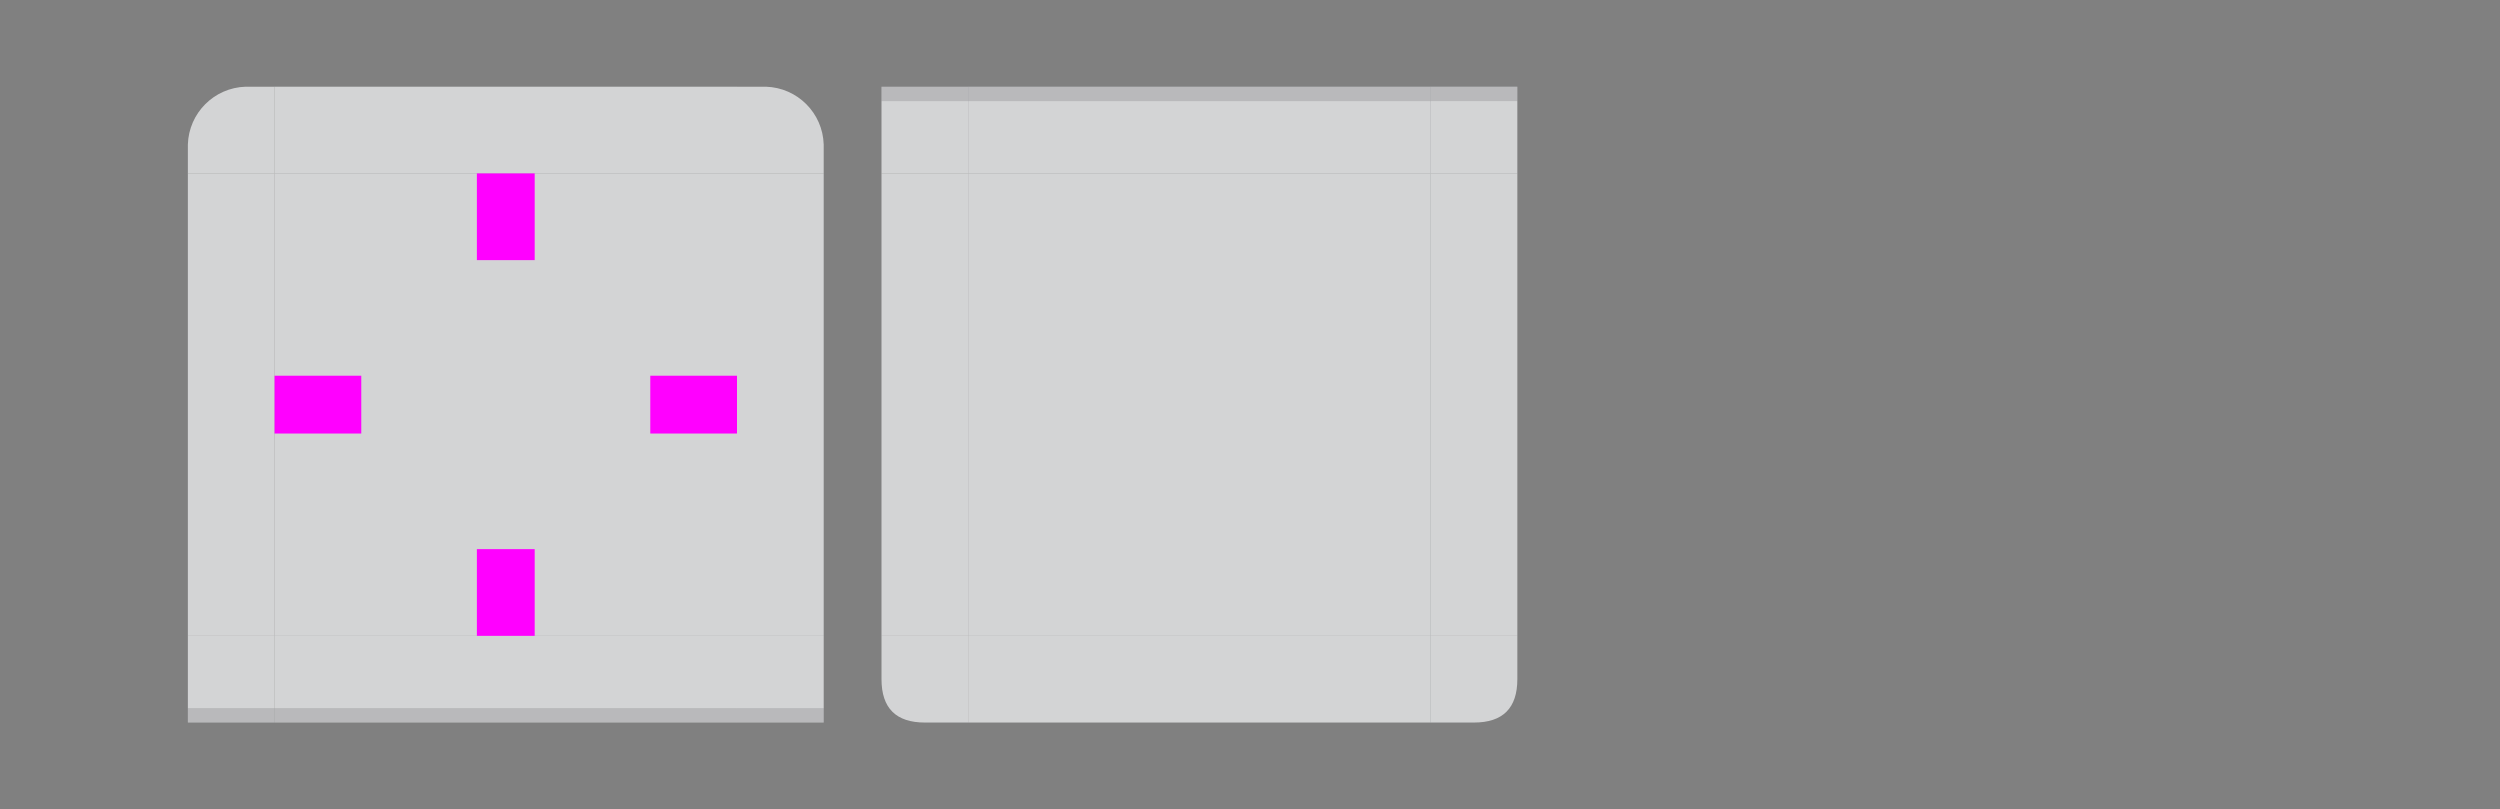 <?xml version="1.0" encoding="UTF-8" standalone="no"?>
<svg
   xmlns:dc="http://purl.org/dc/elements/1.1/"
   xmlns:cc="http://creativecommons.org/ns#"
   xmlns:rdf="http://www.w3.org/1999/02/22-rdf-syntax-ns#"
   xmlns:svg="http://www.w3.org/2000/svg"
   xmlns="http://www.w3.org/2000/svg"
   xmlns:sodipodi="http://sodipodi.sourceforge.net/DTD/sodipodi-0.dtd"
   xmlns:inkscape="http://www.inkscape.org/namespaces/inkscape"
   id="svg2"
   viewBox="0 0 173 56"
   version="1.1"
   sodipodi:docname="plasmoidheading.svg"
   inkscape:version="0.92.5 (2060ec1f9f, 2020-04-08)">
  <rect x="0" y="0" width="173" height="56" fill="#808080" stroke="none"/>
  <defs
     id="defs41">
    <linearGradient
       id="linearGradient3828-0">
      <stop
         id="stop3830-7"
         offset="0"
         style="stop-color:#232629;stop-opacity:0.239" />
      <stop
         style="stop-color:#1a1c1e;stop-opacity:0.239"
         offset="0.33"
         id="stop3836-9" />
      <stop
         style="stop-color:#111314;stop-opacity:0.098"
         offset="0.66"
         id="stop3832-0" />
      <stop
         id="stop3834-0"
         offset="1"
         style="stop-color:#000000;stop-opacity:0;" />
    </linearGradient>
  </defs>
  <sodipodi:namedview
     pagecolor="#ffffff"
     bordercolor="#666666"
     borderopacity="1"
     objecttolerance="10"
     gridtolerance="10"
     guidetolerance="10"
     inkscape:pageopacity="0"
     inkscape:pageshadow="2"
     inkscape:window-width="1920"
     inkscape:window-height="997"
     id="namedview39"
     showgrid="true"
     inkscape:zoom="9.3179191"
     inkscape:cx="40.636823"
     inkscape:cy="41.47156"
     inkscape:window-x="0"
     inkscape:window-y="0"
     inkscape:window-maximized="1"
     inkscape:current-layer="svg2">
    <inkscape:grid
       type="xygrid"
       id="grid4580" />
  </sodipodi:namedview>
  <style
     id="current-color-scheme"
     type="text/css">.ColorScheme-Text {
            color:#232629;
        }
        .ColorScheme-Background {
            color:#eff0f1;
        }</style>
  <path
     id="hint-stretch-borders"
     d="m-7-7h5v5h-5z"
     opacity=".6" />
  <path
     id="header-center"
     class="ColorScheme-Background"
     d="m19 12h32v32h-32z"
     fill="currentColor"
     opacity=".75" />
  <path
     id="header-right"
     class="ColorScheme-Background"
     d="m51 12h6v32h-6z"
     fill="currentColor"
     opacity=".75" />
  <path
     id="header-top"
     class="ColorScheme-Background"
     transform="rotate(-90)"
     d="m-12 19h6v32h-6z"
     fill="currentColor"
     opacity=".75" />
  <g
     id="header-bottom">
    <path
       id="rect3152"
       class="ColorScheme-Background"
       fill="currentColor"
       opacity=".75"
       transform="rotate(90)"
       d="m44-51h6v32h-6z" />
    <path
       id="rect3154"
       class="ColorScheme-Text"
       fill="currentColor"
       transform="rotate(90)"
       d="m49-51h1v32h-1z"
       opacity=".15" />
  </g>
  <path
     id="header-left"
     class="ColorScheme-Background"
     transform="scale(-1)"
     d="m-19-44h6v32h-6z"
     fill="currentColor"
     opacity=".75" />
  <g
     id="header-bottomright">
    <path
       id="path3176"
       class="ColorScheme-Background"
       fill="currentColor"
       opacity=".75"
       d="m57 44h-6v6h6v-5z" />
    <path
       id="path3178"
       class="ColorScheme-Text"
       fill="currentColor"
       d="m57 49h-6v1h6c0-1-2e-5 0 0-1z"
       fill-rule="evenodd"
       opacity=".15" />
  </g>
  <g
     id="header-bottomleft">
    <path
       id="path3182"
       class="ColorScheme-Background"
       fill="currentColor"
       opacity=".75"
       d="m19 50v-6h-6v6c6 4e-5 0 0 4 0h1z" />
    <path
       id="path3184"
       class="ColorScheme-Text"
       fill="currentColor"
       d="m19 50v-1h-4l-2-2e-5v1l2 2e-5h1z"
       fill-rule="evenodd"
       opacity=".15" />
  </g>
  <path
     id="footer-center"
     class="ColorScheme-Background"
     transform="scale(1 -1)"
     d="m67-44h32v32h-32z"
     fill="currentColor"
     opacity=".75" />
  <path
     id="footer-right"
     class="ColorScheme-Background"
     transform="scale(1 -1)"
     d="m99-44h6v32h-6z"
     fill="currentColor"
     opacity=".75" />
  <path
     id="footer-bottom"
     class="ColorScheme-Background"
     transform="matrix(0 1 1 0 0 0)"
     d="m44 67h6v32h-6z"
     fill="currentColor"
     opacity=".75" />
  <g
     id="footer-top">
    <path
       id="rect3152-0"
       class="ColorScheme-Background"
       fill="currentColor"
       opacity=".75"
       transform="matrix(0 -1 -1 0 0 0)"
       d="m-12-99h6v32h-6z" />
    <path
       id="rect3154-9"
       class="ColorScheme-Text"
       fill="currentColor"
       transform="matrix(0 -1 -1 0 0 0)"
       d="m-7-99h1v32h-1z"
       opacity=".15" />
  </g>
  <path
     id="footer-left"
     class="ColorScheme-Background"
     transform="scale(-1 1)"
     d="m-67 12h6v32h-6z"
     fill="currentColor"
     opacity=".75" />
  <g
     id="footer-topright">
    <path
       id="path3176-6"
       class="ColorScheme-Background"
       fill="currentColor"
       opacity=".75"
       d="m105 12h-6v-6h6v5z" />
    <path
       id="path3178-2"
       class="ColorScheme-Text"
       fill="currentColor"
       d="m105 7h-6v-1h6c0 1-2e-5 0 0 1z"
       fill-rule="evenodd"
       opacity=".15" />
  </g>
  <g
     id="footer-topleft">
    <path
       id="path3182-1"
       class="ColorScheme-Background"
       fill="currentColor"
       opacity=".75"
       d="m67 6v6h-6v-6c6-4e-5 0 0 4 0h1z" />
    <path
       id="path3184-8"
       class="ColorScheme-Text"
       fill="currentColor"
       d="m67 6v1h-4l-2 2e-5v-1l2-2e-5h1z"
       fill-rule="evenodd"
       opacity=".15" />
  </g>
  <path
     id="footer-bottomleft"
     class="ColorScheme-Background"
     d="m64 50c-2 0-3-1-3-3v-3h6v6h-1 1z"
     fill="currentColor"
     opacity=".75" />
  <path
     id="footer-bottomright"
     class="ColorScheme-Background"
     d="m99 50v-6h6v3c0 2-1 3-3 3h-2z"
     fill="currentColor"
     opacity=".75" />
  <path
     id="hint-top-margin"
     d="m33 12h4v6h-4z"
     fill="#f0f" />
  <path
     id="hint-bottom-margin"
     d="m33 38h4v6h-4z"
     fill="#f0f" />
  <path
     id="hint-right-margin"
     transform="rotate(90)"
     d="m26-51h4v6h-4z"
     fill="#f0f" />
  <path
     id="hint-left-margin"
     transform="rotate(90)"
     d="m26-25h4v6h-4z"
     fill="#f0f" />
  <path
     class="ColorScheme-Background"
     style="fill:currentColor;stroke-width:2"
     d="m 17,6 c -2.183,0.067 -3.933,1.817 -4,4 v 2 h 6 V 6 Z"
     id="header-topleft"
     inkscape:connector-curvature="0"
     sodipodi:nodetypes="cccccc"
     opacity=".75" />
  <path
     sodipodi:nodetypes="cccccc"
     inkscape:connector-curvature="0"
     id="header-topright"
     d="m 53,6 c 2.183,0.067 3.933,1.817 4,4 v 2 H 51 V 6 Z"
     style="opacity:0.75;fill:currentColor;stroke-width:2"
     class="ColorScheme-Background" />
</svg>
